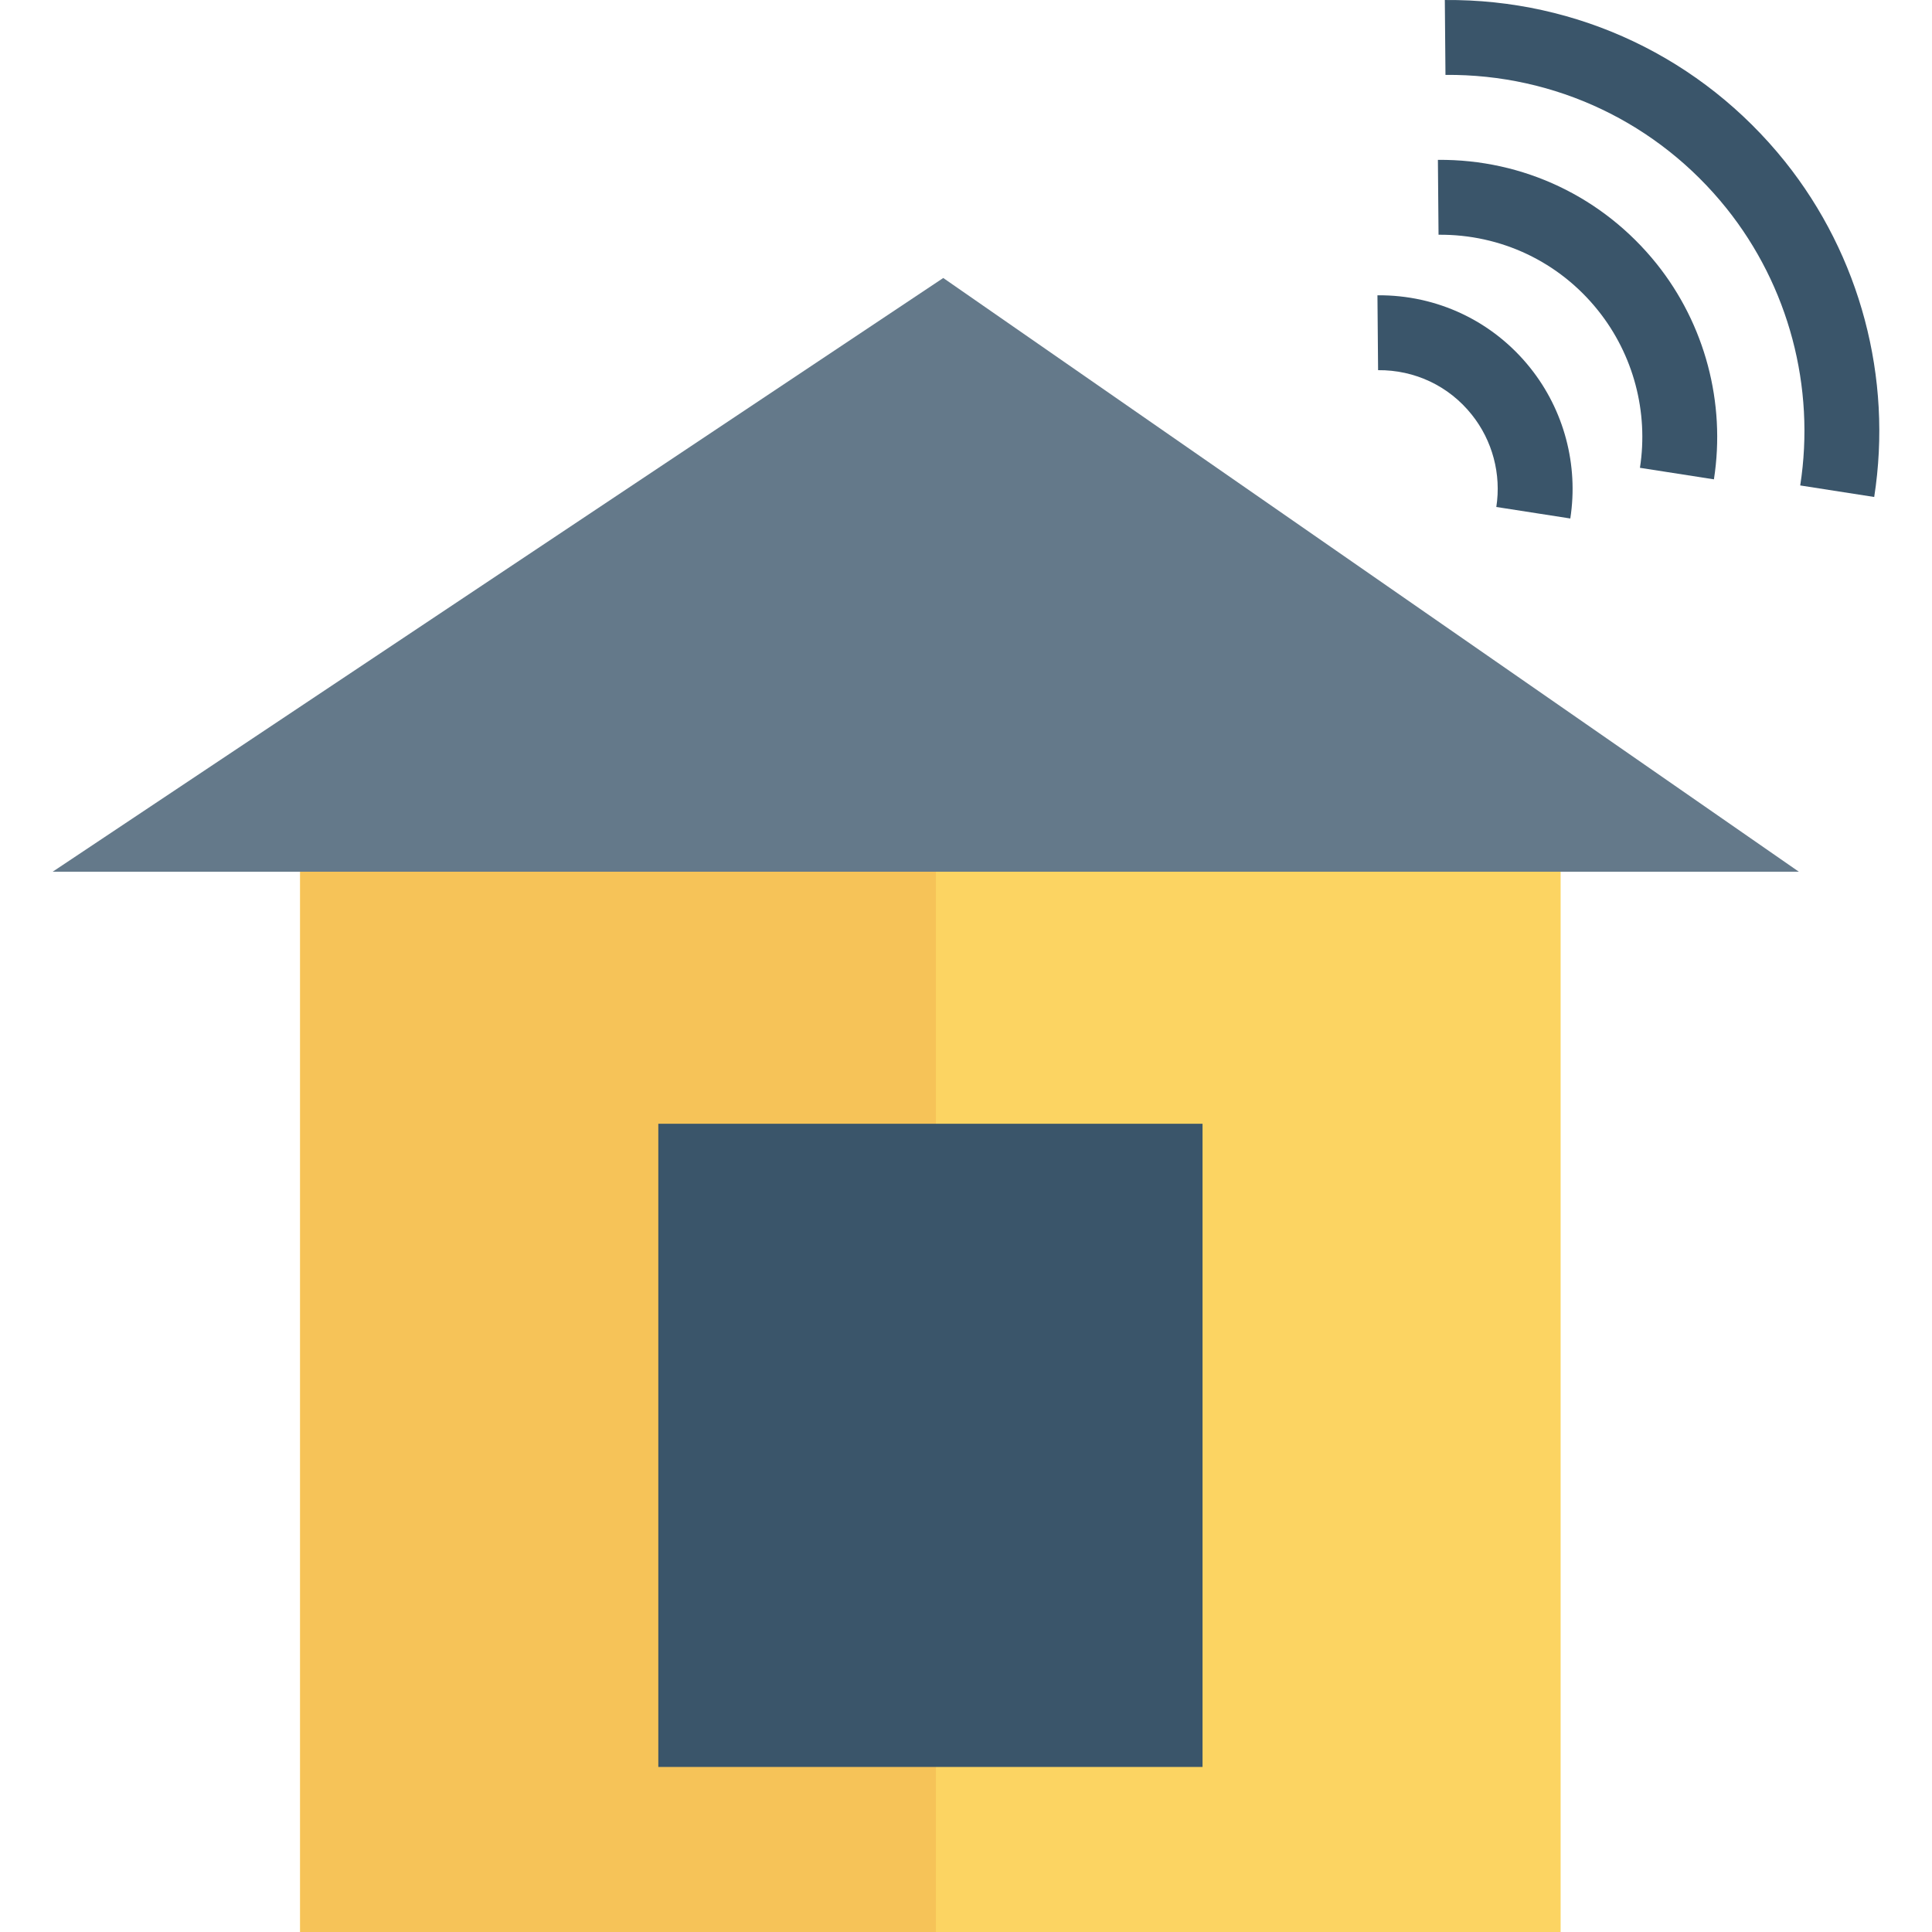 <?xml version="1.0" encoding="iso-8859-1"?>
<!-- Generator: Adobe Illustrator 19.0.0, SVG Export Plug-In . SVG Version: 6.00 Build 0)  -->
<svg xmlns="http://www.w3.org/2000/svg" xmlns:xlink="http://www.w3.org/1999/xlink" version="1.1" id="Capa_1" x="0px" y="0px" viewBox="0 0 409.58 409.58" style="enable-background:new 0 0 409.58 409.58;" xml:space="preserve">
<rect x="63.636" y="181.709" style="fill:#FCD462;" width="267.213" height="227.871"/>
<rect x="63.636" y="181.709" style="fill:#F6C358;" width="134.779" height="227.871"/>
<polygon style="fill:#64798A;" points="381.347,184.798 199.968,58.933 11.168,184.798 "/>
<g>
	<rect x="139.561" y="238.234" style="fill:#3A556A;" width="115.374" height="136.356"/>
	<path style="fill:#3A556A;" d="M306.437,15.877L306.3,0.003c28.221-0.243,54.502,12.277,72.12,34.257   c15.951,19.94,22.842,45.855,18.908,71.1l-15.685-2.445c3.251-20.856-2.442-42.266-15.62-58.738   C351.496,26.047,329.756,15.677,306.437,15.877z"/>
	<path style="fill:#3A556A;" d="M304.968,49.764l-0.137-15.874c18.144-0.157,35.015,7.888,46.362,22.024   c10.253,12.816,14.684,29.475,12.155,45.705l-15.685-2.445c1.845-11.841-1.387-23.994-8.867-33.343   C330.55,55.502,318.209,49.649,304.968,49.764z"/>
	<path style="fill:#3A556A;" d="M292.153,78.475l-0.137-15.874c12.675-0.108,24.488,5.494,32.391,15.386   c7.164,8.956,10.26,20.596,8.494,31.932l-15.685-2.441c1.082-6.952-0.815-14.086-5.206-19.575   C307.155,81.814,299.925,78.41,292.153,78.475z"/>
</g>
<g>
</g>
<g>
</g>
<g>
</g>
<g>
</g>
<g>
</g>
<g>
</g>
<g>
</g>
<g>
</g>
<g>
</g>
<g>
</g>
<g>
</g>
<g>
</g>
<g>
</g>
<g>
</g>
<g>
</g>
</svg>

